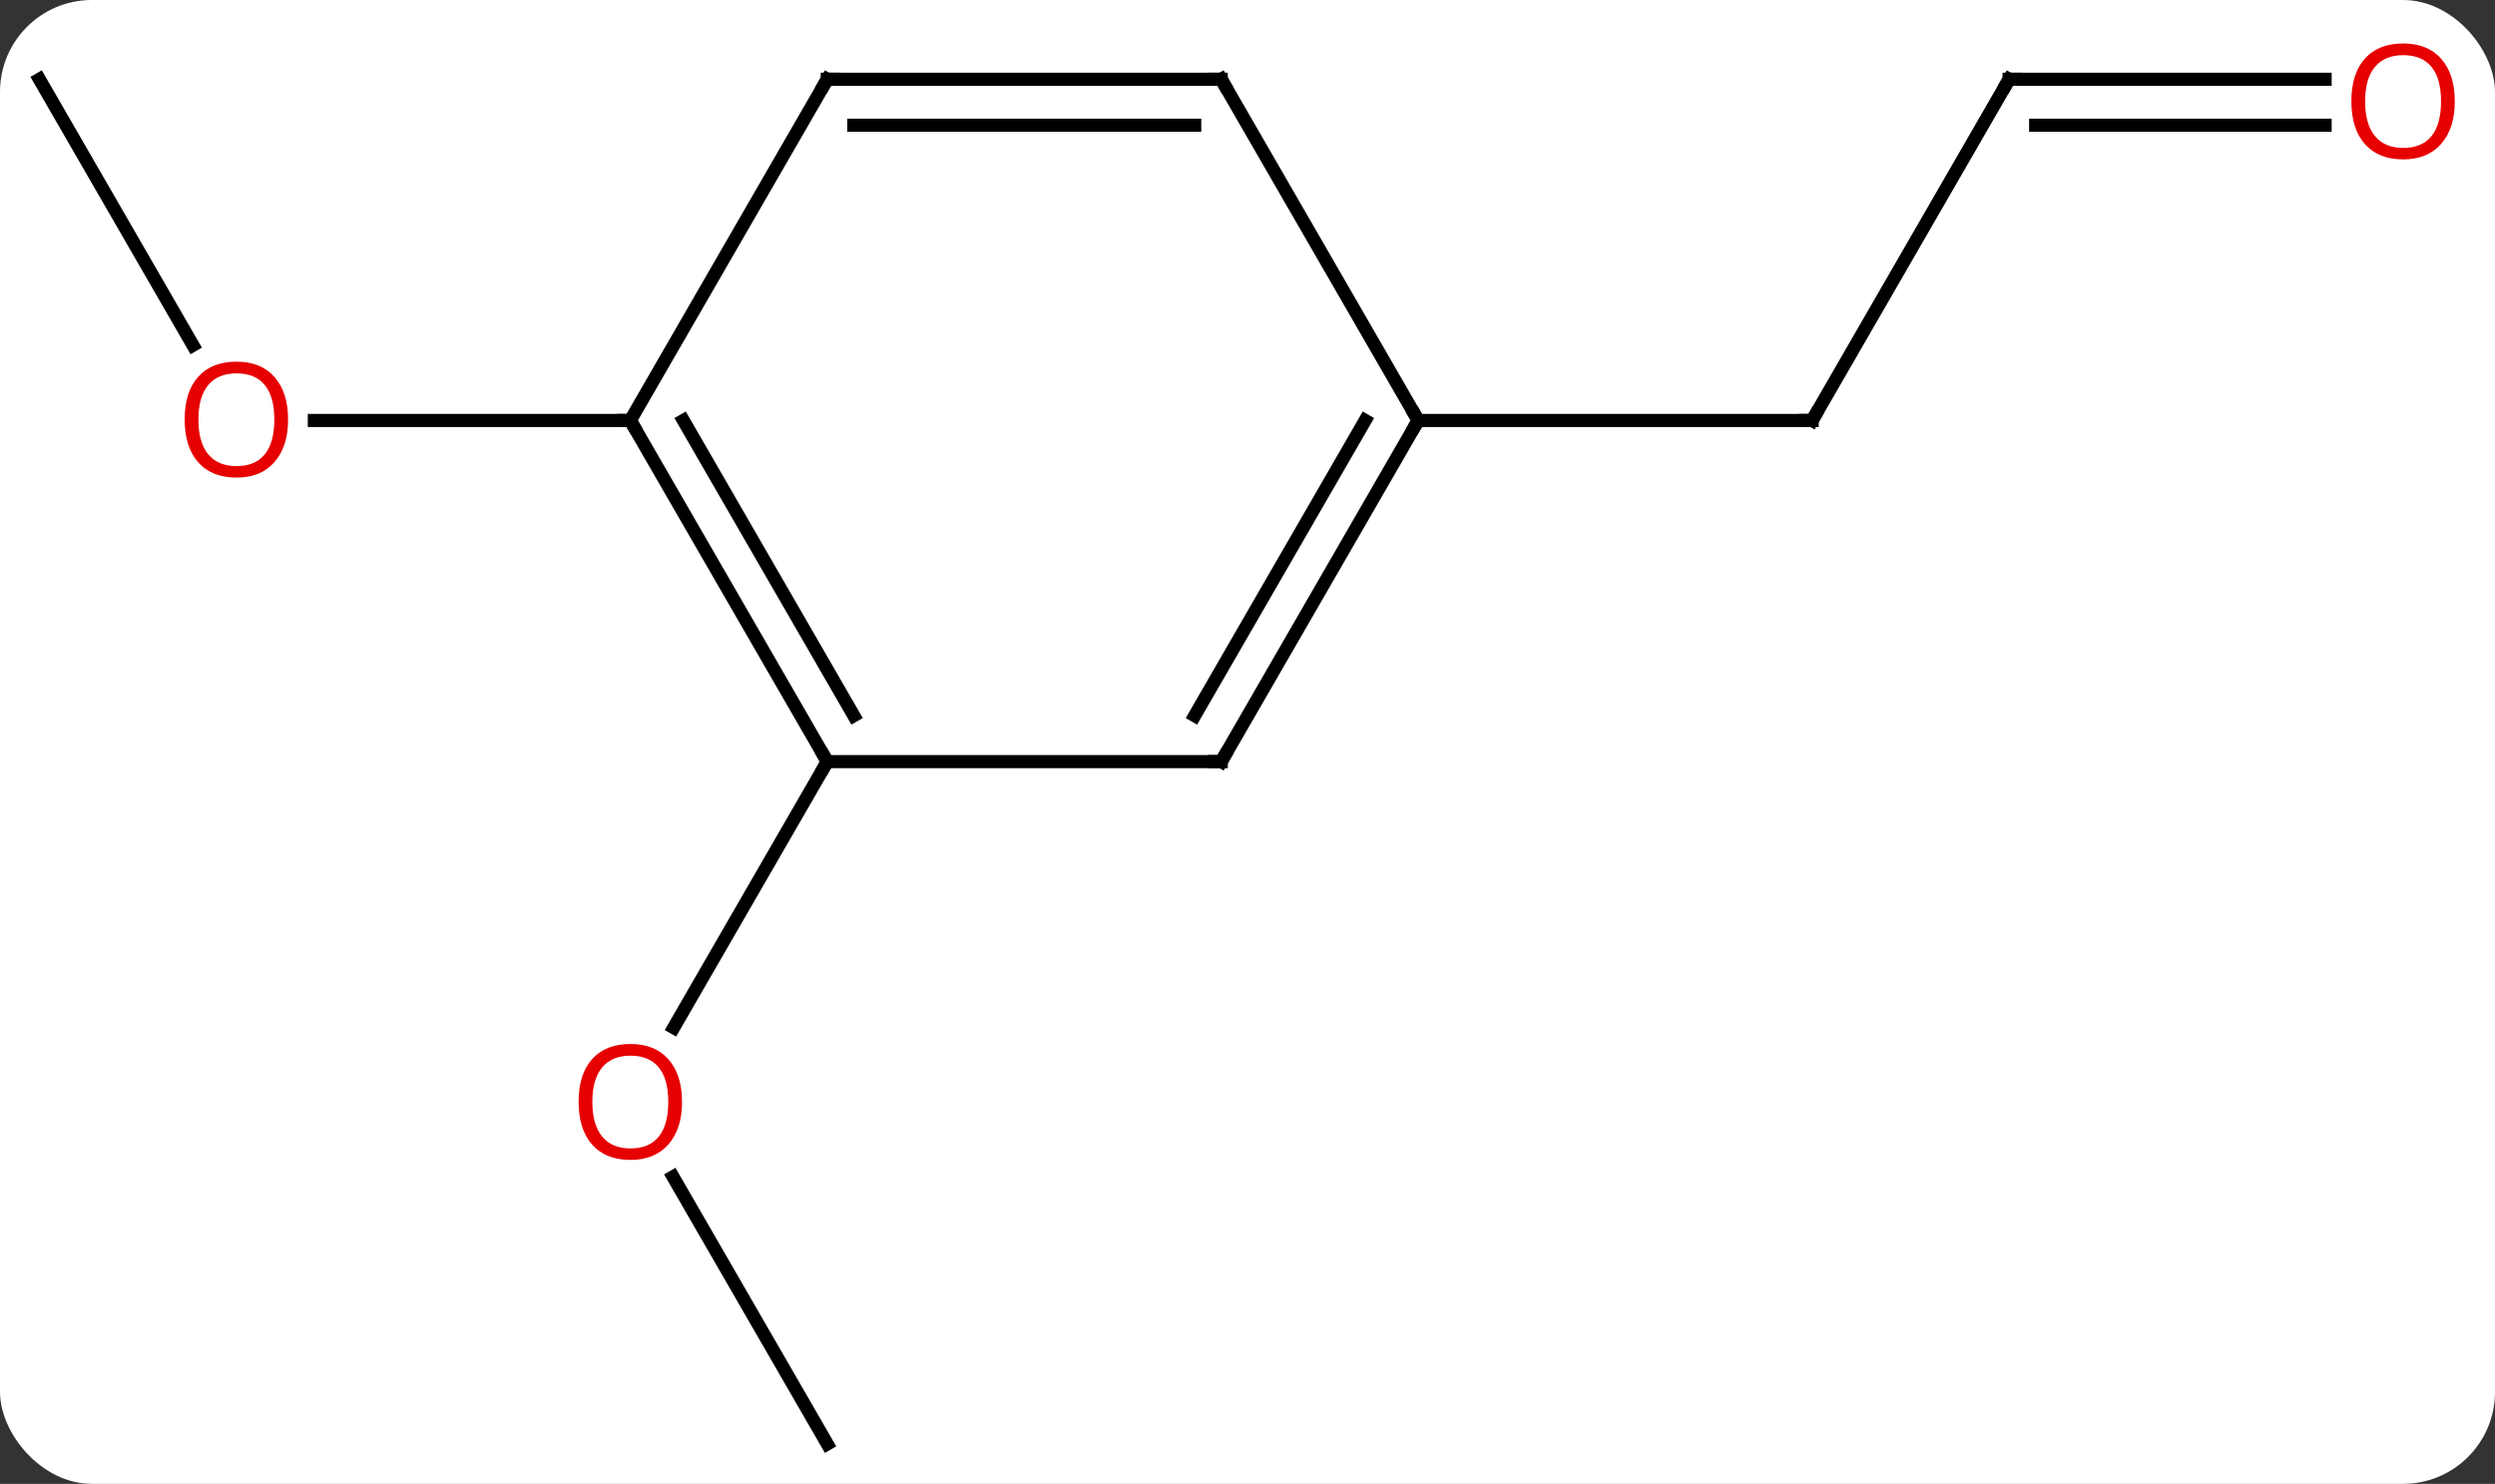 <svg width="190" viewBox="0 0 190 113" style="fill-opacity:1; color-rendering:auto; color-interpolation:auto; text-rendering:auto; stroke:black; stroke-linecap:square; stroke-miterlimit:10; shape-rendering:auto; stroke-opacity:1; fill:black; stroke-dasharray:none; font-weight:normal; stroke-width:1; font-family:'Open Sans'; font-style:normal; stroke-linejoin:miter; font-size:12; stroke-dashoffset:0; image-rendering:auto;" height="113" class="cas-substance-image" xmlns:xlink="http://www.w3.org/1999/xlink" xmlns="http://www.w3.org/2000/svg"><rect x="0" y="0" width="190" height="113" fill="#333333" stroke="none"/><svg class="cas-substance-single-component"><rect y="0" x="0" width="190" stroke="none" ry="7" rx="7" height="113" fill="white" class="cas-substance-group"/><svg y="0" x="0" width="190" viewBox="0 0 190 113" style="fill:black;" height="113" class="cas-substance-single-component-image"><svg><g><g transform="translate(93,58)" style="text-rendering:geometricPrecision; color-rendering:optimizeQuality; color-interpolation:linearRGB; stroke-linecap:butt; image-rendering:optimizeQuality;"><line y2="51.963" y1="31.616" x2="-30" x1="-41.746" style="fill:none;"/><line y2="0" y1="20.258" x2="-30" x1="-41.697" style="fill:none;"/><line y2="-51.963" y1="-31.708" x2="-90" x1="-78.307" style="fill:none;"/><line y2="-25.98" y1="-25.98" x2="-45" x1="-69.062" style="fill:none;"/><line y2="-51.963" y1="-25.98" x2="60" x1="45" style="fill:none;"/><line y2="-25.98" y1="-25.98" x2="15" x1="45" style="fill:none;"/><line y2="-51.963" y1="-51.963" x2="84.062" x1="60" style="fill:none;"/><line y2="-48.463" y1="-48.463" x2="84.062" x1="62.021" style="fill:none;"/><line y2="-25.98" y1="0" x2="-45" x1="-30" style="fill:none;"/><line y2="-25.98" y1="-3.5" x2="-40.959" x1="-27.979" style="fill:none;"/><line y2="0" y1="0" x2="0" x1="-30" style="fill:none;"/><line y2="-51.963" y1="-25.98" x2="-30" x1="-45" style="fill:none;"/><line y2="-25.98" y1="0" x2="15" x1="0" style="fill:none;"/><line y2="-25.98" y1="-3.5" x2="10.959" x1="-2.021" style="fill:none;"/><line y2="-51.963" y1="-51.963" x2="0" x1="-30" style="fill:none;"/><line y2="-48.463" y1="-48.463" x2="-2.021" x1="-27.979" style="fill:none;"/><line y2="-51.963" y1="-25.98" x2="0" x1="15" style="fill:none;"/></g><g transform="translate(93,58)" style="fill:rgb(230,0,0); text-rendering:geometricPrecision; color-rendering:optimizeQuality; image-rendering:optimizeQuality; font-family:'Open Sans'; stroke:rgb(230,0,0); color-interpolation:linearRGB;"><path style="stroke:none;" d="M-41.062 25.91 Q-41.062 27.972 -42.102 29.152 Q-43.141 30.332 -44.984 30.332 Q-46.875 30.332 -47.906 29.168 Q-48.938 28.003 -48.938 25.894 Q-48.938 23.8 -47.906 22.652 Q-46.875 21.503 -44.984 21.503 Q-43.125 21.503 -42.094 22.675 Q-41.062 23.847 -41.062 25.91 ZM-47.891 25.91 Q-47.891 27.644 -47.148 28.55 Q-46.406 29.457 -44.984 29.457 Q-43.562 29.457 -42.836 28.558 Q-42.109 27.66 -42.109 25.91 Q-42.109 24.175 -42.836 23.285 Q-43.562 22.394 -44.984 22.394 Q-46.406 22.394 -47.148 23.293 Q-47.891 24.191 -47.891 25.91 Z"/><path style="stroke:none;" d="M-71.062 -26.05 Q-71.062 -23.988 -72.102 -22.808 Q-73.141 -21.628 -74.984 -21.628 Q-76.875 -21.628 -77.906 -22.793 Q-78.938 -23.957 -78.938 -26.066 Q-78.938 -28.16 -77.906 -29.308 Q-76.875 -30.457 -74.984 -30.457 Q-73.125 -30.457 -72.094 -29.285 Q-71.062 -28.113 -71.062 -26.05 ZM-77.891 -26.05 Q-77.891 -24.316 -77.148 -23.41 Q-76.406 -22.503 -74.984 -22.503 Q-73.562 -22.503 -72.836 -23.402 Q-72.109 -24.3 -72.109 -26.05 Q-72.109 -27.785 -72.836 -28.675 Q-73.562 -29.566 -74.984 -29.566 Q-76.406 -29.566 -77.148 -28.668 Q-77.891 -27.769 -77.891 -26.05 Z"/></g><g transform="translate(93,58)" style="stroke-linecap:butt; text-rendering:geometricPrecision; color-rendering:optimizeQuality; image-rendering:optimizeQuality; font-family:'Open Sans'; color-interpolation:linearRGB; stroke-miterlimit:5;"><path style="fill:none;" d="M45.25 -26.413 L45 -25.98 L44.5 -25.98"/><path style="fill:none;" d="M59.75 -51.53 L60 -51.963 L60.5 -51.963"/><path transform="translate(-0,1.75)" style="fill:rgb(230,0,0); stroke:none;" d="M93.938 -52.033 Q93.938 -49.971 92.898 -48.791 Q91.859 -47.611 90.016 -47.611 Q88.125 -47.611 87.094 -48.776 Q86.062 -49.94 86.062 -52.049 Q86.062 -54.143 87.094 -55.291 Q88.125 -56.44 90.016 -56.44 Q91.875 -56.44 92.906 -55.268 Q93.938 -54.096 93.938 -52.033 ZM87.109 -52.033 Q87.109 -50.299 87.852 -49.393 Q88.594 -48.486 90.016 -48.486 Q91.438 -48.486 92.164 -49.385 Q92.891 -50.283 92.891 -52.033 Q92.891 -53.768 92.164 -54.658 Q91.438 -55.549 90.016 -55.549 Q88.594 -55.549 87.852 -54.651 Q87.109 -53.752 87.109 -52.033 Z"/></g><g transform="matrix(1,0,0,1,93,58)" style="stroke-linecap:butt; text-rendering:geometricPrecision; color-rendering:optimizeQuality; image-rendering:optimizeQuality; font-family:'Open Sans'; color-interpolation:linearRGB; stroke-miterlimit:5;"><path style="fill:none;" d="M-30.25 -0.433 L-30 0 L-30.25 0.433"/><path style="fill:none;" d="M-44.75 -25.547 L-45 -25.98 L-45.5 -25.98"/><path style="fill:none;" d="M-0.5 -0 L0 0 L0.25 -0.433"/><path style="fill:none;" d="M-30.25 -51.53 L-30 -51.963 L-29.5 -51.963"/><path style="fill:none;" d="M14.75 -25.547 L15 -25.98 L14.75 -26.413"/><path style="fill:none;" d="M-0.5 -51.963 L0 -51.963 L0.25 -51.53"/></g></g></svg></svg></svg></svg>